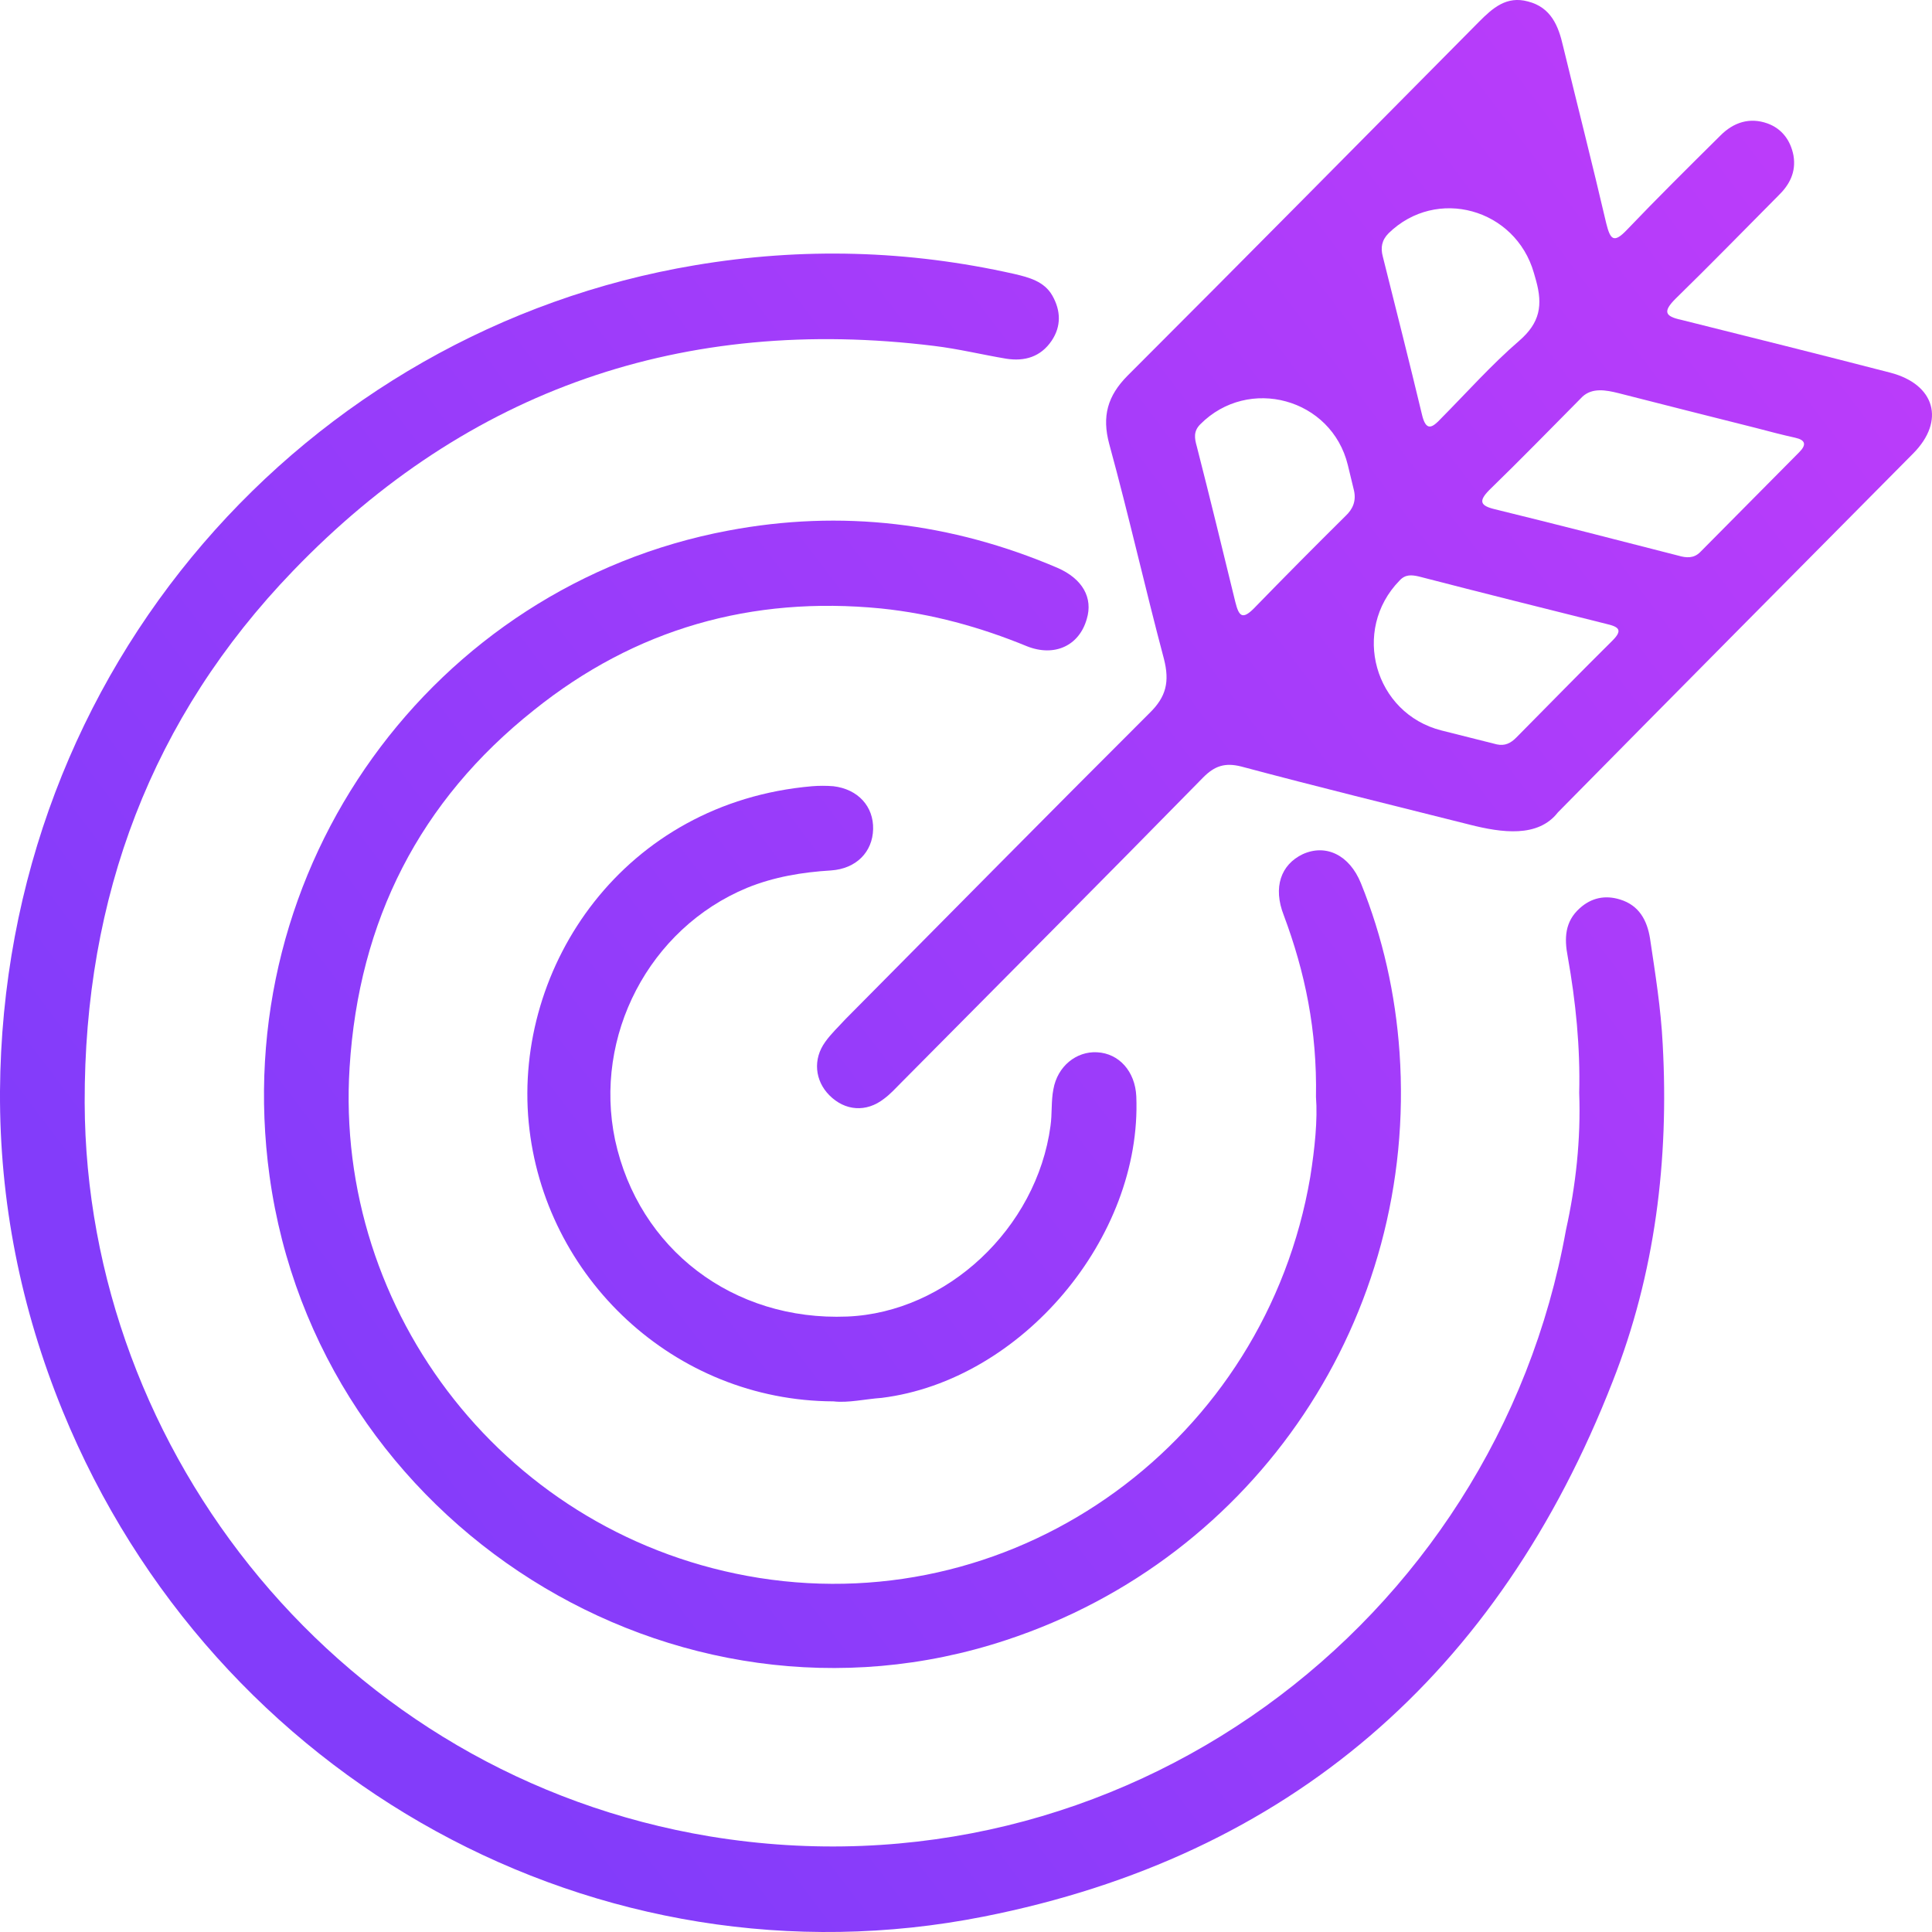 <svg width="41" height="41" viewBox="0 0 41 41" fill="none" xmlns="http://www.w3.org/2000/svg">
<path d="M33.513 23.194C33.537 22.22 33.44 21.258 33.269 20.297C33.195 19.915 33.207 19.557 33.525 19.274C33.77 19.052 34.063 18.99 34.381 19.089C34.784 19.212 34.955 19.532 35.016 19.915C35.126 20.654 35.248 21.406 35.285 22.158C35.42 24.611 35.126 27.027 34.222 29.32C31.802 35.52 27.353 39.391 20.875 40.673C12.723 42.288 4.547 37.801 1.332 29.948C0.44 27.767 -0.012 25.499 0 23.157C0.061 14.158 6.515 7.008 14.752 5.628C17.026 5.246 19.274 5.307 21.523 5.813C21.841 5.887 22.159 5.973 22.33 6.269C22.513 6.589 22.525 6.922 22.318 7.23C22.085 7.575 21.743 7.674 21.352 7.612C20.839 7.526 20.338 7.403 19.824 7.341C14.52 6.688 9.937 8.253 6.221 12.112C3.215 15.23 1.785 19.039 1.797 23.403C1.821 30.824 7.248 37.677 15.07 38.972C23.784 40.402 31.729 34.472 33.232 26.103C33.44 25.166 33.55 24.18 33.513 23.194Z" fill="url(#paint0_linear_66_465)"/>
<path d="M33.061 17.24C32.639 17.784 31.866 17.671 31.198 17.503C31.192 17.502 31.185 17.5 31.179 17.498C29.565 17.092 27.952 16.697 26.339 16.266C25.996 16.18 25.776 16.253 25.532 16.5C23.405 18.669 21.267 20.814 19.128 22.972C19.006 23.095 18.895 23.218 18.761 23.317C18.382 23.613 17.93 23.576 17.6 23.243C17.294 22.935 17.245 22.479 17.514 22.109C17.637 21.936 17.796 21.788 17.942 21.628C20.093 19.459 22.232 17.289 24.395 15.132C24.75 14.787 24.823 14.466 24.701 13.985C24.298 12.469 23.955 10.941 23.54 9.424C23.381 8.833 23.503 8.401 23.931 7.97C26.424 5.48 28.905 2.965 31.386 0.463C31.68 0.167 31.973 -0.092 32.425 0.031C32.914 0.155 33.073 0.549 33.171 0.981C33.476 2.238 33.794 3.483 34.087 4.74C34.173 5.085 34.246 5.172 34.527 4.876C35.175 4.198 35.835 3.545 36.507 2.879C36.788 2.595 37.131 2.484 37.51 2.62C37.815 2.731 37.998 2.978 38.06 3.298C38.121 3.656 37.974 3.927 37.73 4.161C37.008 4.888 36.287 5.628 35.554 6.343C35.285 6.614 35.334 6.713 35.676 6.787C37.155 7.156 38.634 7.526 40.113 7.908C41.066 8.155 41.286 8.931 40.602 9.622C38.084 12.161 35.566 14.7 33.061 17.24V17.24ZM29.7 12.321C28.672 13.374 29.166 15.142 30.592 15.502C30.985 15.602 31.375 15.7 31.765 15.797C31.936 15.834 32.059 15.773 32.181 15.649C32.865 14.959 33.537 14.269 34.222 13.591C34.43 13.381 34.368 13.307 34.112 13.246C32.78 12.913 31.448 12.58 30.115 12.235C29.956 12.198 29.822 12.186 29.7 12.321V12.321ZM34.35 8.344C34.078 8.276 33.795 8.226 33.586 8.414V8.414C32.926 9.079 32.279 9.745 31.606 10.398C31.374 10.633 31.411 10.731 31.716 10.805C33.024 11.126 34.32 11.458 35.615 11.791C35.786 11.841 35.945 11.853 36.08 11.717C36.776 11.015 37.485 10.3 38.182 9.597C38.341 9.437 38.316 9.338 38.096 9.289C37.815 9.227 37.534 9.153 37.253 9.079C36.297 8.841 35.332 8.593 34.35 8.344ZM32.552 5.794C32.162 4.427 30.485 3.957 29.468 4.95V4.95C29.321 5.098 29.296 5.258 29.345 5.443C29.626 6.565 29.907 7.674 30.176 8.796C30.262 9.166 30.396 9.079 30.58 8.882C31.13 8.327 31.655 7.736 32.242 7.23C32.682 6.848 32.743 6.478 32.596 5.948C32.581 5.897 32.566 5.846 32.552 5.794ZM28.603 9.869C28.259 8.455 26.496 7.972 25.471 9.005V9.005C25.324 9.153 25.349 9.301 25.398 9.474C25.679 10.571 25.948 11.68 26.216 12.777C26.29 13.073 26.363 13.159 26.608 12.913C27.243 12.26 27.891 11.606 28.551 10.953C28.71 10.805 28.783 10.633 28.734 10.411C28.691 10.23 28.647 10.05 28.603 9.869Z" fill="url(#paint1_linear_66_465)"/>
<path d="M27.927 23.28C27.952 21.862 27.695 20.63 27.243 19.422C27.011 18.83 27.182 18.349 27.646 18.127C28.135 17.905 28.636 18.14 28.881 18.744C29.345 19.89 29.614 21.098 29.7 22.331C30.091 27.939 26.669 33.055 21.352 34.805C14.312 37.135 6.735 32.34 5.72 24.956C4.816 18.374 9.216 12.432 15.449 11.261C17.857 10.805 20.191 11.089 22.44 12.05C22.978 12.284 23.198 12.691 23.063 13.135C22.904 13.702 22.379 13.948 21.792 13.714C20.802 13.307 19.775 13.024 18.7 12.913C15.95 12.642 13.481 13.344 11.33 15.07C8.91 16.993 7.615 19.532 7.419 22.651C7.089 27.853 10.768 32.636 16.109 33.486C21.645 34.361 26.852 30.565 27.805 24.981C27.903 24.364 27.964 23.761 27.927 23.28Z" fill="url(#paint2_linear_66_465)"/>
<path d="M17.686 29.739C14.312 29.727 11.538 27.113 11.22 23.822C10.902 20.494 13.249 17.03 17.233 16.685C17.38 16.673 17.539 16.673 17.686 16.685C18.211 16.747 18.541 17.116 18.529 17.597C18.517 18.078 18.174 18.435 17.637 18.472C17.026 18.509 16.427 18.608 15.852 18.842C13.774 19.705 12.589 21.985 13.053 24.192C13.554 26.509 15.559 28.038 17.979 27.939C20.093 27.853 22 26.066 22.293 23.896C22.33 23.637 22.305 23.366 22.354 23.119C22.44 22.626 22.843 22.306 23.283 22.331C23.748 22.355 24.09 22.737 24.114 23.267C24.236 26.263 21.682 29.295 18.712 29.665C18.358 29.69 18.003 29.776 17.686 29.739Z" fill="url(#paint3_linear_66_465)"/>
<defs>
<linearGradient id="paint0_linear_66_465" x1="8.796" y1="34.778" x2="43.507" y2="8.44" gradientUnits="userSpaceOnUse">
<stop stop-color="#833CFA"/>
<stop offset="1" stop-color="#BD3CFA"/>
</linearGradient>
<linearGradient id="paint1_linear_66_465" x1="8.796" y1="34.778" x2="43.507" y2="8.44" gradientUnits="userSpaceOnUse">
<stop stop-color="#833CFA"/>
<stop offset="1" stop-color="#BD3CFA"/>
</linearGradient>
<linearGradient id="paint2_linear_66_465" x1="8.796" y1="34.778" x2="43.507" y2="8.44" gradientUnits="userSpaceOnUse">
<stop stop-color="#833CFA"/>
<stop offset="1" stop-color="#BD3CFA"/>
</linearGradient>
<linearGradient id="paint3_linear_66_465" x1="8.796" y1="34.778" x2="43.507" y2="8.44" gradientUnits="userSpaceOnUse">
<stop stop-color="#833CFA"/>
<stop offset="1" stop-color="#BD3CFA"/>
</linearGradient>
</defs>
</svg>
